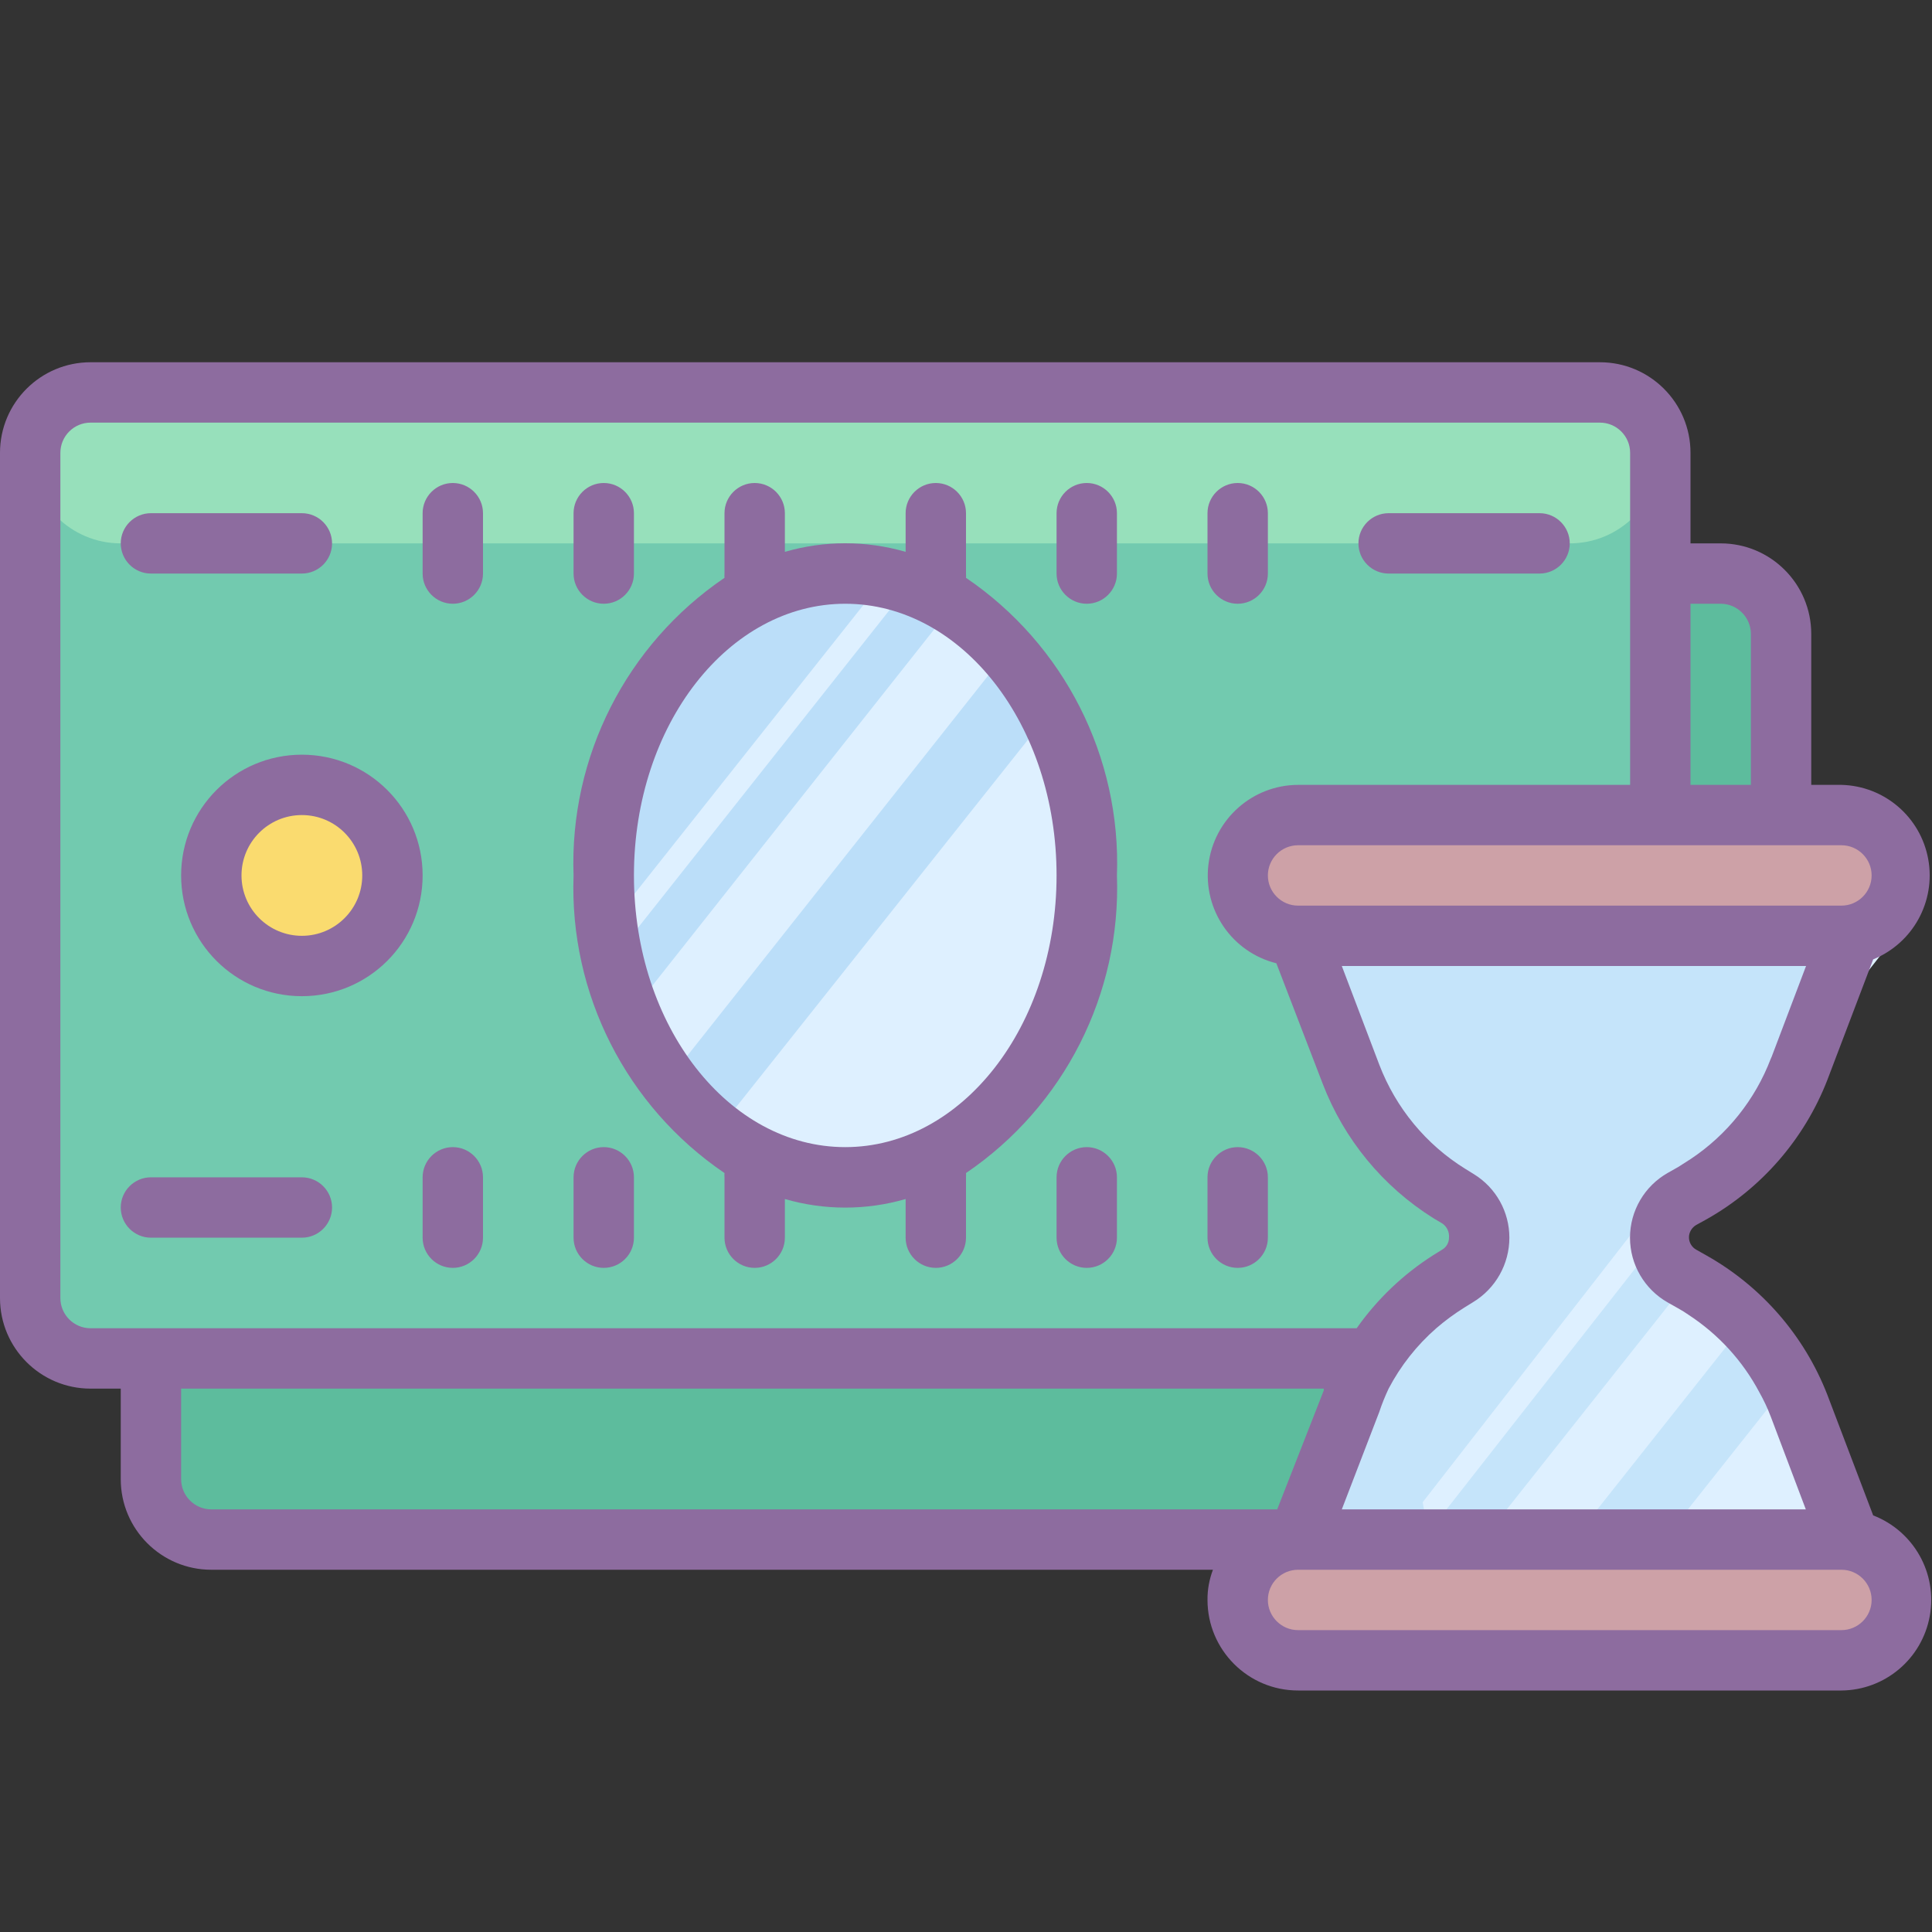<?xml version="1.0" encoding="UTF-8"?>
<svg xmlns="http://www.w3.org/2000/svg" xmlns:xlink="http://www.w3.org/1999/xlink" viewBox="0 0 64 64" version="1.1" width="80px" height="80px">
<rect x="0" y="0" width="64" height="64" fill="#333333" stroke="none"/>
<g id="surface1">
<path style=" fill:#5DBC9D;" d="M 57 51 L 7 51 C 5.895 51 5 50.105 5 49 L 5 21.078 C 5 19.977 5.895 19.078 7 19.078 L 57 19.078 C 58.105 19.078 59 19.977 59 21.078 L 59 37 L 55 41 L 59 44.5 L 59 49 C 59 50.105 58.105 51 57 51 Z "/>
<path style=" fill:#72CAAF;" d="M 3 13.078 L 53 13.078 C 54.105 13.078 55 13.977 55 15.078 L 55 43 C 55 44.105 54.105 45 53 45 L 3 45 C 1.895 45 1 44.105 1 43 L 1 15.078 C 1 13.977 1.895 13.078 3 13.078 Z "/>
<path style=" fill:#C5E4FA;" d="M 60 47.609 L 61.289 51 L 43 51 L 44.75 46.422 C 45.363 44.762 46.512 43.355 48.012 42.422 L 48.301 42.238 C 48.734 41.977 48.996 41.508 49 41 C 49 40.488 48.734 40.016 48.301 39.75 L 48 39.531 C 46.5 38.594 45.355 37.188 44.738 35.531 L 43 31 L 61.289 31 L 59.59 35.43 C 58.93 37.113 57.723 38.523 56.16 39.43 L 56.078 39.43 L 55.738 39.621 C 55.285 39.887 55.004 40.371 55.004 40.898 C 55.004 41.426 55.285 41.914 55.738 42.18 L 55.941 42.289 L 56.078 42.371 C 56.719 42.734 57.301 43.188 57.809 43.719 C 58.391 44.309 58.875 44.984 59.25 45.719 C 59.371 45.969 59.488 46.23 59.59 46.5 Z "/>
<path style=" fill:#FADB6F;" d="M 13 29.039 C 13 30.695 11.656 32.039 10 32.039 C 8.344 32.039 7 30.695 7 29.039 C 7 27.383 8.344 26.039 10 26.039 C 11.656 26.039 13 27.383 13 29.039 Z "/>
<path style=" fill:#DEF0FF;" d="M 61.289 51 L 55.121 51 L 59.25 45.789 C 59.371 46.039 59.488 46.301 59.59 46.57 L 59.988 47.57 Z "/>
<path style=" fill:#DEF0FF;" d="M 57.809 43.82 L 52.121 51 L 49.121 54.781 C 48.617 54.094 48.199 53.348 47.879 52.559 L 49.121 51 L 55.941 42.391 L 56.078 42.469 C 56.719 42.836 57.301 43.289 57.809 43.82 Z "/>
<path style=" fill:#DEF0FF;" d="M 62.801 31 L 47.32 50.762 C 47.238 50.422 47.18 50.078 47.129 49.762 L 55.5 39 L 58.391 37 L 61.801 31 Z "/>
<path style=" fill:#BBDEF9;" d="M 36 29 C 36 23.477 32.418 19 28 19 C 23.582 19 20 23.477 20 29 C 20 34.523 23.582 39 28 39 C 32.418 39 36 34.523 36 29 Z "/>
<path style=" fill:#DEF0FF;" d="M 28 39 C 32.422 39 36 34.52 36 29 C 36.008 27.141 35.574 25.301 34.738 23.641 L 23.738 37.488 C 24.949 38.461 26.449 38.996 28 39 Z "/>
<path style=" fill:#DEF0FF;" d="M 22.129 35.781 L 33.359 21.59 C 32.84 20.996 32.238 20.48 31.57 20.059 L 20.891 33.559 C 21.211 34.348 21.625 35.094 22.129 35.781 Z "/>
<path style=" fill:#DEF0FF;" d="M 20.32 31.762 L 30.129 19.371 C 29.863 19.277 29.586 19.207 29.309 19.148 L 20.129 30.73 C 20.18 31.078 20.238 31.422 20.32 31.762 Z "/>
<path style=" fill:#97E0BB;" d="M 3 13 L 53 13 C 54.105 13 55 13.895 55 15 C 55 16.656 53.656 18 52 18 L 4 18 C 2.344 18 1 16.656 1 15 C 1 13.895 1.895 13 3 13 Z "/>
<path style=" fill:#CDA1A7;" d="M 43 27 L 61 27 C 62.105 27 63 27.895 63 29 C 63 30.105 62.105 31 61 31 L 43 31 C 41.895 31 41 30.105 41 29 C 41 27.895 41.895 27 43 27 Z "/>
<path style=" fill:#CDA1A7;" d="M 43 51 L 61 51 C 62.105 51 63 51.895 63 53 C 63 54.105 62.105 55 61 55 L 43 55 C 41.895 55 41 54.105 41 53 C 41 51.895 41.895 51 43 51 Z "/>
<path style=" fill:#8D6C9F;" d="M 15 16 C 14.449 16 14 16.449 14 17 L 14 19 C 14 19.551 14.449 20 15 20 C 15.551 20 16 19.551 16 19 L 16 17 C 16 16.449 15.551 16 15 16 Z "/>
<path style=" fill:#8D6C9F;" d="M 20 20 C 20.551 20 21 19.551 21 19 L 21 17 C 21 16.449 20.551 16 20 16 C 19.449 16 19 16.449 19 17 L 19 19 C 19 19.551 19.449 20 20 20 Z "/>
<path style=" fill:#8D6C9F;" d="M 36 16 C 35.449 16 35 16.449 35 17 L 35 19 C 35 19.551 35.449 20 36 20 C 36.551 20 37 19.551 37 19 L 37 17 C 37 16.449 36.551 16 36 16 Z "/>
<path style=" fill:#8D6C9F;" d="M 41 20 C 41.551 20 42 19.551 42 19 L 42 17 C 42 16.449 41.551 16 41 16 C 40.449 16 40 16.449 40 17 L 40 19 C 40 19.551 40.449 20 41 20 Z "/>
<path style=" fill:#8D6C9F;" d="M 15 38 C 14.449 38 14 38.449 14 39 L 14 41 C 14 41.551 14.449 42 15 42 C 15.551 42 16 41.551 16 41 L 16 39 C 16 38.449 15.551 38 15 38 Z "/>
<path style=" fill:#8D6C9F;" d="M 20 38 C 19.449 38 19 38.449 19 39 L 19 41 C 19 41.551 19.449 42 20 42 C 20.551 42 21 41.551 21 41 L 21 39 C 21 38.449 20.551 38 20 38 Z "/>
<path style=" fill:#8D6C9F;" d="M 36 38 C 35.449 38 35 38.449 35 39 L 35 41 C 35 41.551 35.449 42 36 42 C 36.551 42 37 41.551 37 41 L 37 39 C 37 38.449 36.551 38 36 38 Z "/>
<path style=" fill:#8D6C9F;" d="M 41 38 C 40.449 38 40 38.449 40 39 L 40 41 C 40 41.551 40.449 42 41 42 C 41.551 42 42 41.551 42 41 L 42 39 C 42 38.449 41.551 38 41 38 Z "/>
<path style=" fill:#8D6C9F;" d="M 5 19 L 10 19 C 10.551 19 11 18.551 11 18 C 11 17.449 10.551 17 10 17 L 5 17 C 4.449 17 4 17.449 4 18 C 4 18.551 4.449 19 5 19 Z "/>
<path style=" fill:#8D6C9F;" d="M 10 39 L 5 39 C 4.449 39 4 39.449 4 40 C 4 40.551 4.449 41 5 41 L 10 41 C 10.551 41 11 40.551 11 40 C 11 39.449 10.551 39 10 39 Z "/>
<path style=" fill:#8D6C9F;" d="M 46 19 L 51 19 C 51.551 19 52 18.551 52 18 C 52 17.449 51.551 17 51 17 L 46 17 C 45.449 17 45 17.449 45 18 C 45 18.551 45.449 19 46 19 Z "/>
<path style=" fill:#8D6C9F;" d="M 32 19.141 C 32.004 19.094 32.004 19.047 32 19 L 32 17 C 32 16.449 31.551 16 31 16 C 30.449 16 30 16.449 30 17 L 30 18.281 C 28.695 17.902 27.305 17.902 26 18.281 L 26 17 C 26 16.449 25.551 16 25 16 C 24.449 16 24 16.449 24 17 L 24 19 C 23.996 19.047 23.996 19.094 24 19.141 C 20.75 21.348 18.859 25.074 19 29 C 18.859 32.926 20.75 36.652 24 38.859 C 23.996 38.906 23.996 38.953 24 39 L 24 41 C 24 41.551 24.449 42 25 42 C 25.551 42 26 41.551 26 41 L 26 39.719 C 27.305 40.098 28.695 40.098 30 39.719 L 30 41 C 30 41.551 30.449 42 31 42 C 31.551 42 32 41.551 32 41 L 32 39 C 32.004 38.953 32.004 38.906 32 38.859 C 35.25 36.652 37.141 32.926 37 29 C 37.141 25.074 35.25 21.348 32 19.141 Z M 28 38 C 24.141 38 21 34 21 29 C 21 24 24.141 20 28 20 C 31.859 20 35 24 35 29 C 35 34 31.859 38 28 38 Z "/>
<path style=" fill:#8D6C9F;" d="M 10 25 C 7.789 25 6 26.789 6 29 C 6 31.211 7.789 33 10 33 C 12.211 33 14 31.211 14 29 C 14 26.789 12.211 25 10 25 Z M 10 31 C 8.895 31 8 30.105 8 29 C 8 27.895 8.895 27 10 27 C 11.105 27 12 27.895 12 29 C 12 30.105 11.105 31 10 31 Z "/>
<path style=" fill:#8D6C9F;" d="M 62.051 50.199 L 60.531 46.199 C 59.77 44.246 58.355 42.617 56.531 41.59 L 56.191 41.398 C 56.043 41.316 55.949 41.16 55.949 40.988 C 55.949 40.82 56.043 40.664 56.191 40.578 L 56.531 40.391 C 58.355 39.363 59.77 37.734 60.531 35.781 L 62.051 31.781 C 63.367 31.246 64.129 29.863 63.875 28.461 C 63.621 27.062 62.422 26.035 61 26 L 60 26 L 60 21 C 60 19.344 58.656 18 57 18 L 56 18 L 56 15 C 56 13.344 54.656 12 53 12 L 3 12 C 1.344 12 0 13.344 0 15 L 0 43 C 0 44.656 1.344 46 3 46 L 4 46 L 4 49 C 4 50.656 5.344 52 7 52 L 40.18 52 C 40.059 52.32 39.996 52.66 40 53 C 40 54.656 41.344 56 43 56 L 61 56 C 62.441 55.988 63.668 54.953 63.926 53.535 C 64.184 52.117 63.395 50.719 62.051 50.199 Z M 58.66 35.07 C 58.141 36.43 57.211 37.594 56 38.398 L 55.59 38.66 L 55.25 38.852 C 54.477 39.289 53.996 40.109 53.996 41 C 53.996 41.891 54.477 42.711 55.25 43.148 L 55.59 43.34 C 55.711 43.406 55.828 43.48 55.941 43.559 C 56.926 44.203 57.73 45.082 58.281 46.121 C 58.426 46.379 58.555 46.652 58.66 46.93 L 59.82 50 L 44.449 50 L 45.691 46.77 C 45.777 46.508 45.883 46.25 46 46 C 46.398 45.242 46.934 44.562 47.578 44 C 47.867 43.75 48.176 43.523 48.5 43.32 L 48.789 43.141 C 49.543 42.688 50 41.875 50 41 C 50 40.145 49.559 39.348 48.828 38.898 L 48.539 38.719 C 47.238 37.914 46.238 36.699 45.691 35.27 L 44.449 32 L 59.828 32 L 58.691 35 Z M 61 28 C 61.551 28 62 28.449 62 29 C 62 29.551 61.551 30 61 30 L 43 30 C 42.449 30 42 29.551 42 29 C 42 28.449 42.449 28 43 28 Z M 57 20 C 57.551 20 58 20.449 58 21 L 58 26 L 56 26 L 56 20 Z M 2 43 L 2 15 C 2 14.449 2.449 14 3 14 L 53 14 C 53.551 14 54 14.449 54 15 L 54 26 L 43 26 C 41.488 26.004 40.215 27.137 40.031 28.637 C 39.848 30.141 40.812 31.543 42.281 31.91 L 43.82 35.91 C 44.527 37.746 45.809 39.305 47.48 40.352 L 47.781 40.531 C 47.934 40.637 48.016 40.816 48 41 C 48 41.164 47.914 41.316 47.77 41.398 L 47.48 41.578 C 46.484 42.211 45.621 43.035 44.941 44 L 3 44 C 2.449 44 2 43.551 2 43 Z M 7 50 C 6.449 50 6 49.551 6 49 L 6 46 L 43.852 46 L 43.852 46.059 L 42.309 50 Z M 61 54 L 43 54 C 42.449 54 42 53.551 42 53 C 42 52.449 42.449 52 43 52 L 61 52 C 61.551 52 62 52.449 62 53 C 62 53.551 61.551 54 61 54 Z "/>
</g>
</svg>

